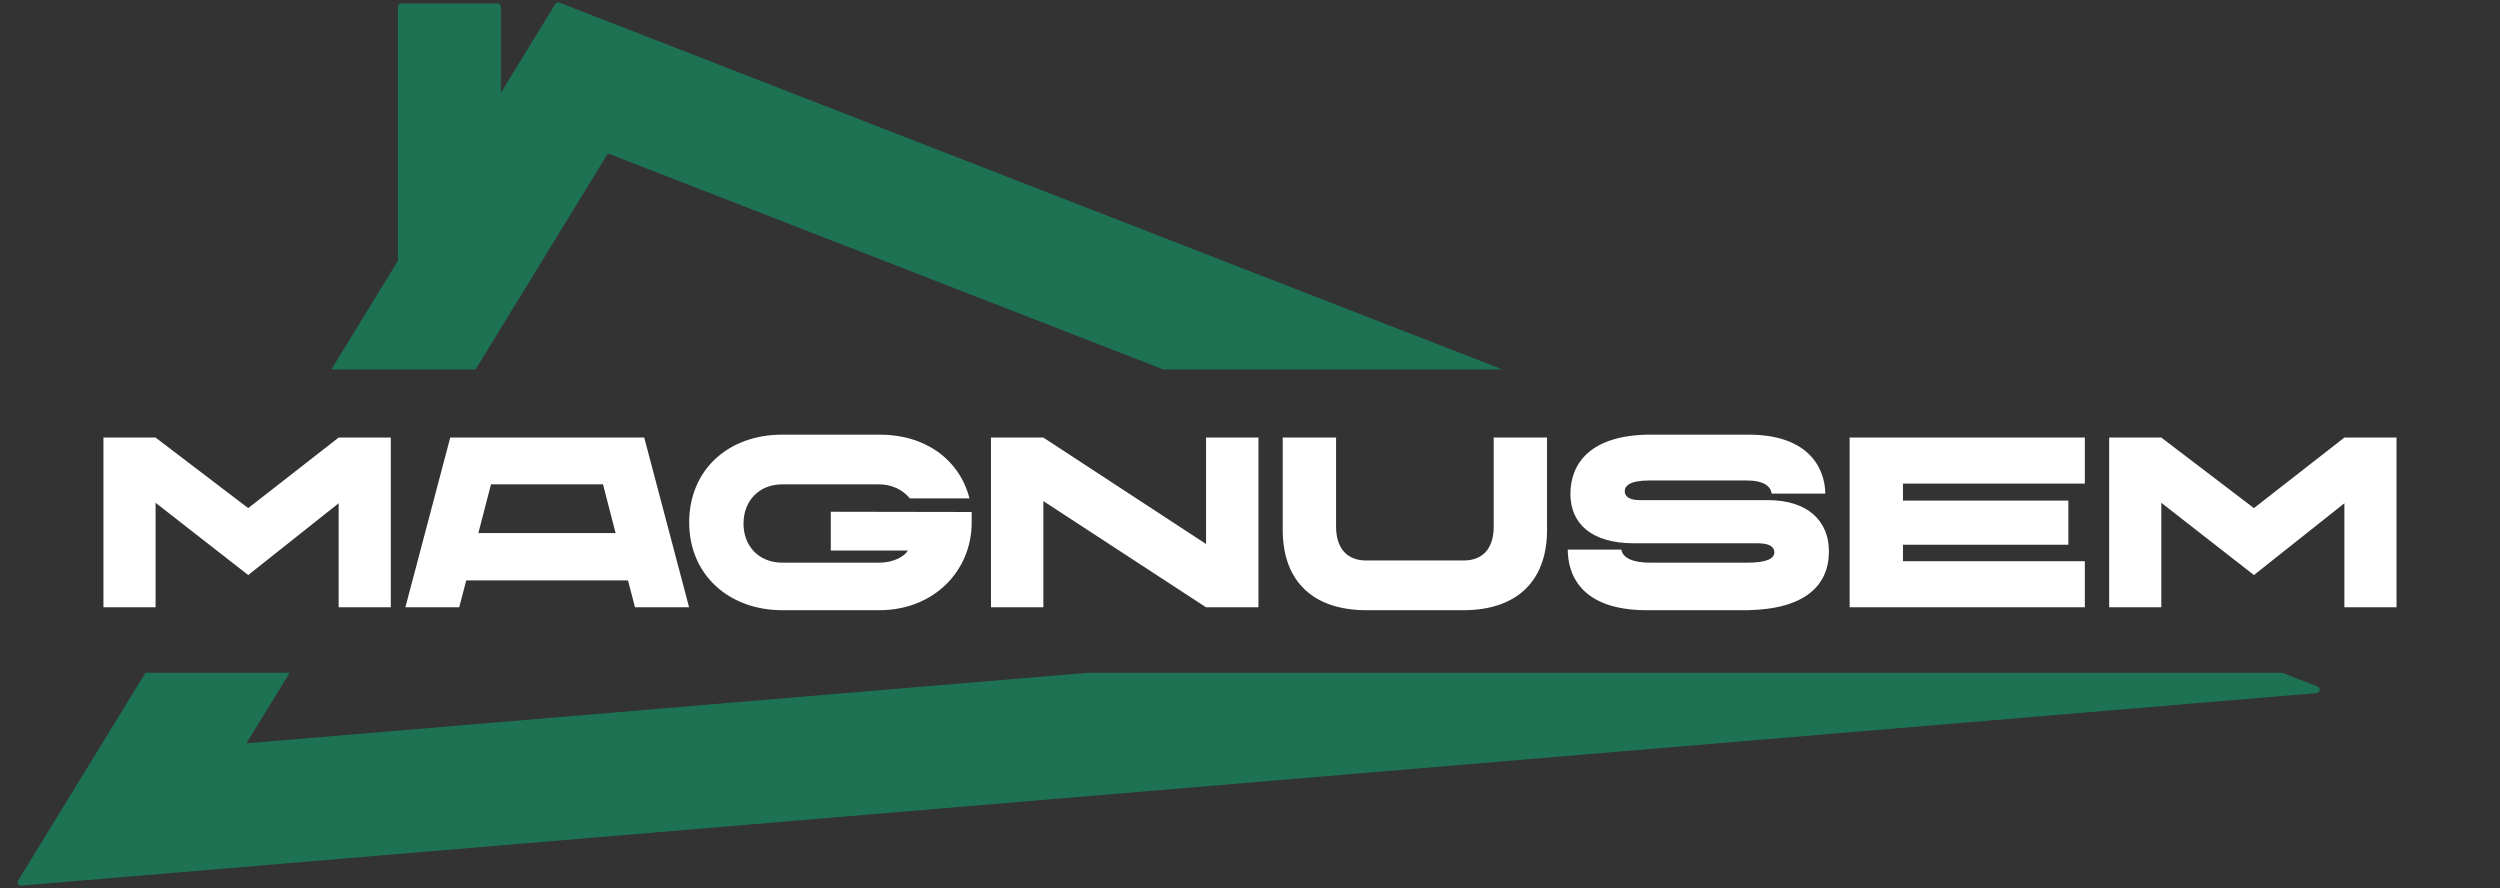 <svg width="732" height="260" viewBox="0 0 732 260" fill="none" xmlns="http://www.w3.org/2000/svg">
<rect x="0" y="0" width="732" height="260" fill="#333333" stroke="none"/>
<path fill-rule="evenodd" clip-rule="evenodd" d="M116.514 1.991C116.514 1.439 116.961 0.991 117.514 0.991L145.675 0.991C146.227 0.991 146.675 1.439 146.675 1.991V27.142L162.587 1.177C162.84 0.764 163.351 0.592 163.802 0.767L439.862 108.153H340.56L178.003 44.919L139.251 108.153H97.028L116.514 76.358V1.991ZM42.593 196.979L27.64 221.379L23.648 227.893L6.044 256.618L5.333 257.779C4.905 258.478 5.453 259.367 6.269 259.298L7.626 259.184L41.198 256.369L48.811 255.73L600.912 209.428L643.37 205.868L677.807 202.98L678.294 202.939C679.351 202.85 679.561 201.395 678.573 201.01L678.118 200.833L668.211 196.979H318.584L72.15 217.647L84.815 196.979H42.593Z" fill="#1C7253"/>
<path d="M99.159 128.116H114.424V177.816H99.159V147.357L72.676 168.373L45.554 147.215V177.816H30.289V128.116H45.554L72.676 148.777L99.159 128.116ZM185.932 177.816L183.873 169.935H136.516L134.457 177.816H118.695L131.83 128.116H188.63L201.765 177.816H185.932ZM140.066 156.09H180.252L176.56 141.819H143.758L140.066 156.09ZM229.057 178.668C213.508 178.668 201.793 168.373 201.793 152.966C201.793 137.63 213.153 127.264 229.057 127.264H257.457C270.805 127.193 280.958 134.506 283.869 145.937H266.403C264.415 143.452 261.149 141.819 257.457 141.819H229.057C222.17 141.819 217.697 146.718 217.697 153.321C217.697 159.853 222.17 164.752 229.057 164.752H257.457C261.646 164.752 264.841 162.906 265.835 161.202H243.257V149.842L284.508 149.913V152.966C284.508 167.237 273.361 178.668 257.457 178.668H229.057ZM353.137 128.116H368.473V177.816H353.137L305.496 146.718V177.816H290.16V128.116H305.496L353.137 159.285V128.116ZM400.077 178.668C384.883 178.668 375.582 170.574 375.582 155.167V128.116H391.202V154.244C391.202 159.498 393.545 164.113 400.077 164.113H428.477C435.08 164.113 437.352 159.498 437.352 154.244V128.116H452.972V155.167C452.972 170.574 443.671 178.668 428.477 178.668H400.077ZM517.613 146.434C529.399 146.434 535.505 152.611 535.505 161.415C535.505 171.639 528.263 178.384 511.578 178.668H482.184C462.304 178.668 459.038 167.592 459.038 160.918H474.729C475.155 163.403 478.137 164.752 483.178 164.752H511.578C517.187 164.752 519.53 163.616 519.53 161.699C519.53 160.279 518.323 159.072 514.702 159.072H478.421C466.067 159.072 459.819 153.392 459.819 144.588C459.819 135.926 465.428 127.406 482.965 127.264H511.862C531.955 127.264 534.44 139.689 534.44 144.517H518.749C518.465 142.458 516.548 140.683 511.436 140.683H482.965C477.072 140.683 475.723 142.316 475.723 143.807C475.723 145.298 476.93 146.434 480.125 146.434H517.613ZM610.442 141.606H557.192V146.576H605.614V159.498H557.192V164.326H610.442V177.816H541.572V128.116H610.442V141.606ZM686.435 128.116H701.7V177.816H686.435V147.357L659.952 168.373L632.83 147.215V177.816H617.565V128.116H632.83L659.952 148.777L686.435 128.116Z" fill="#fff"/>
</svg>
